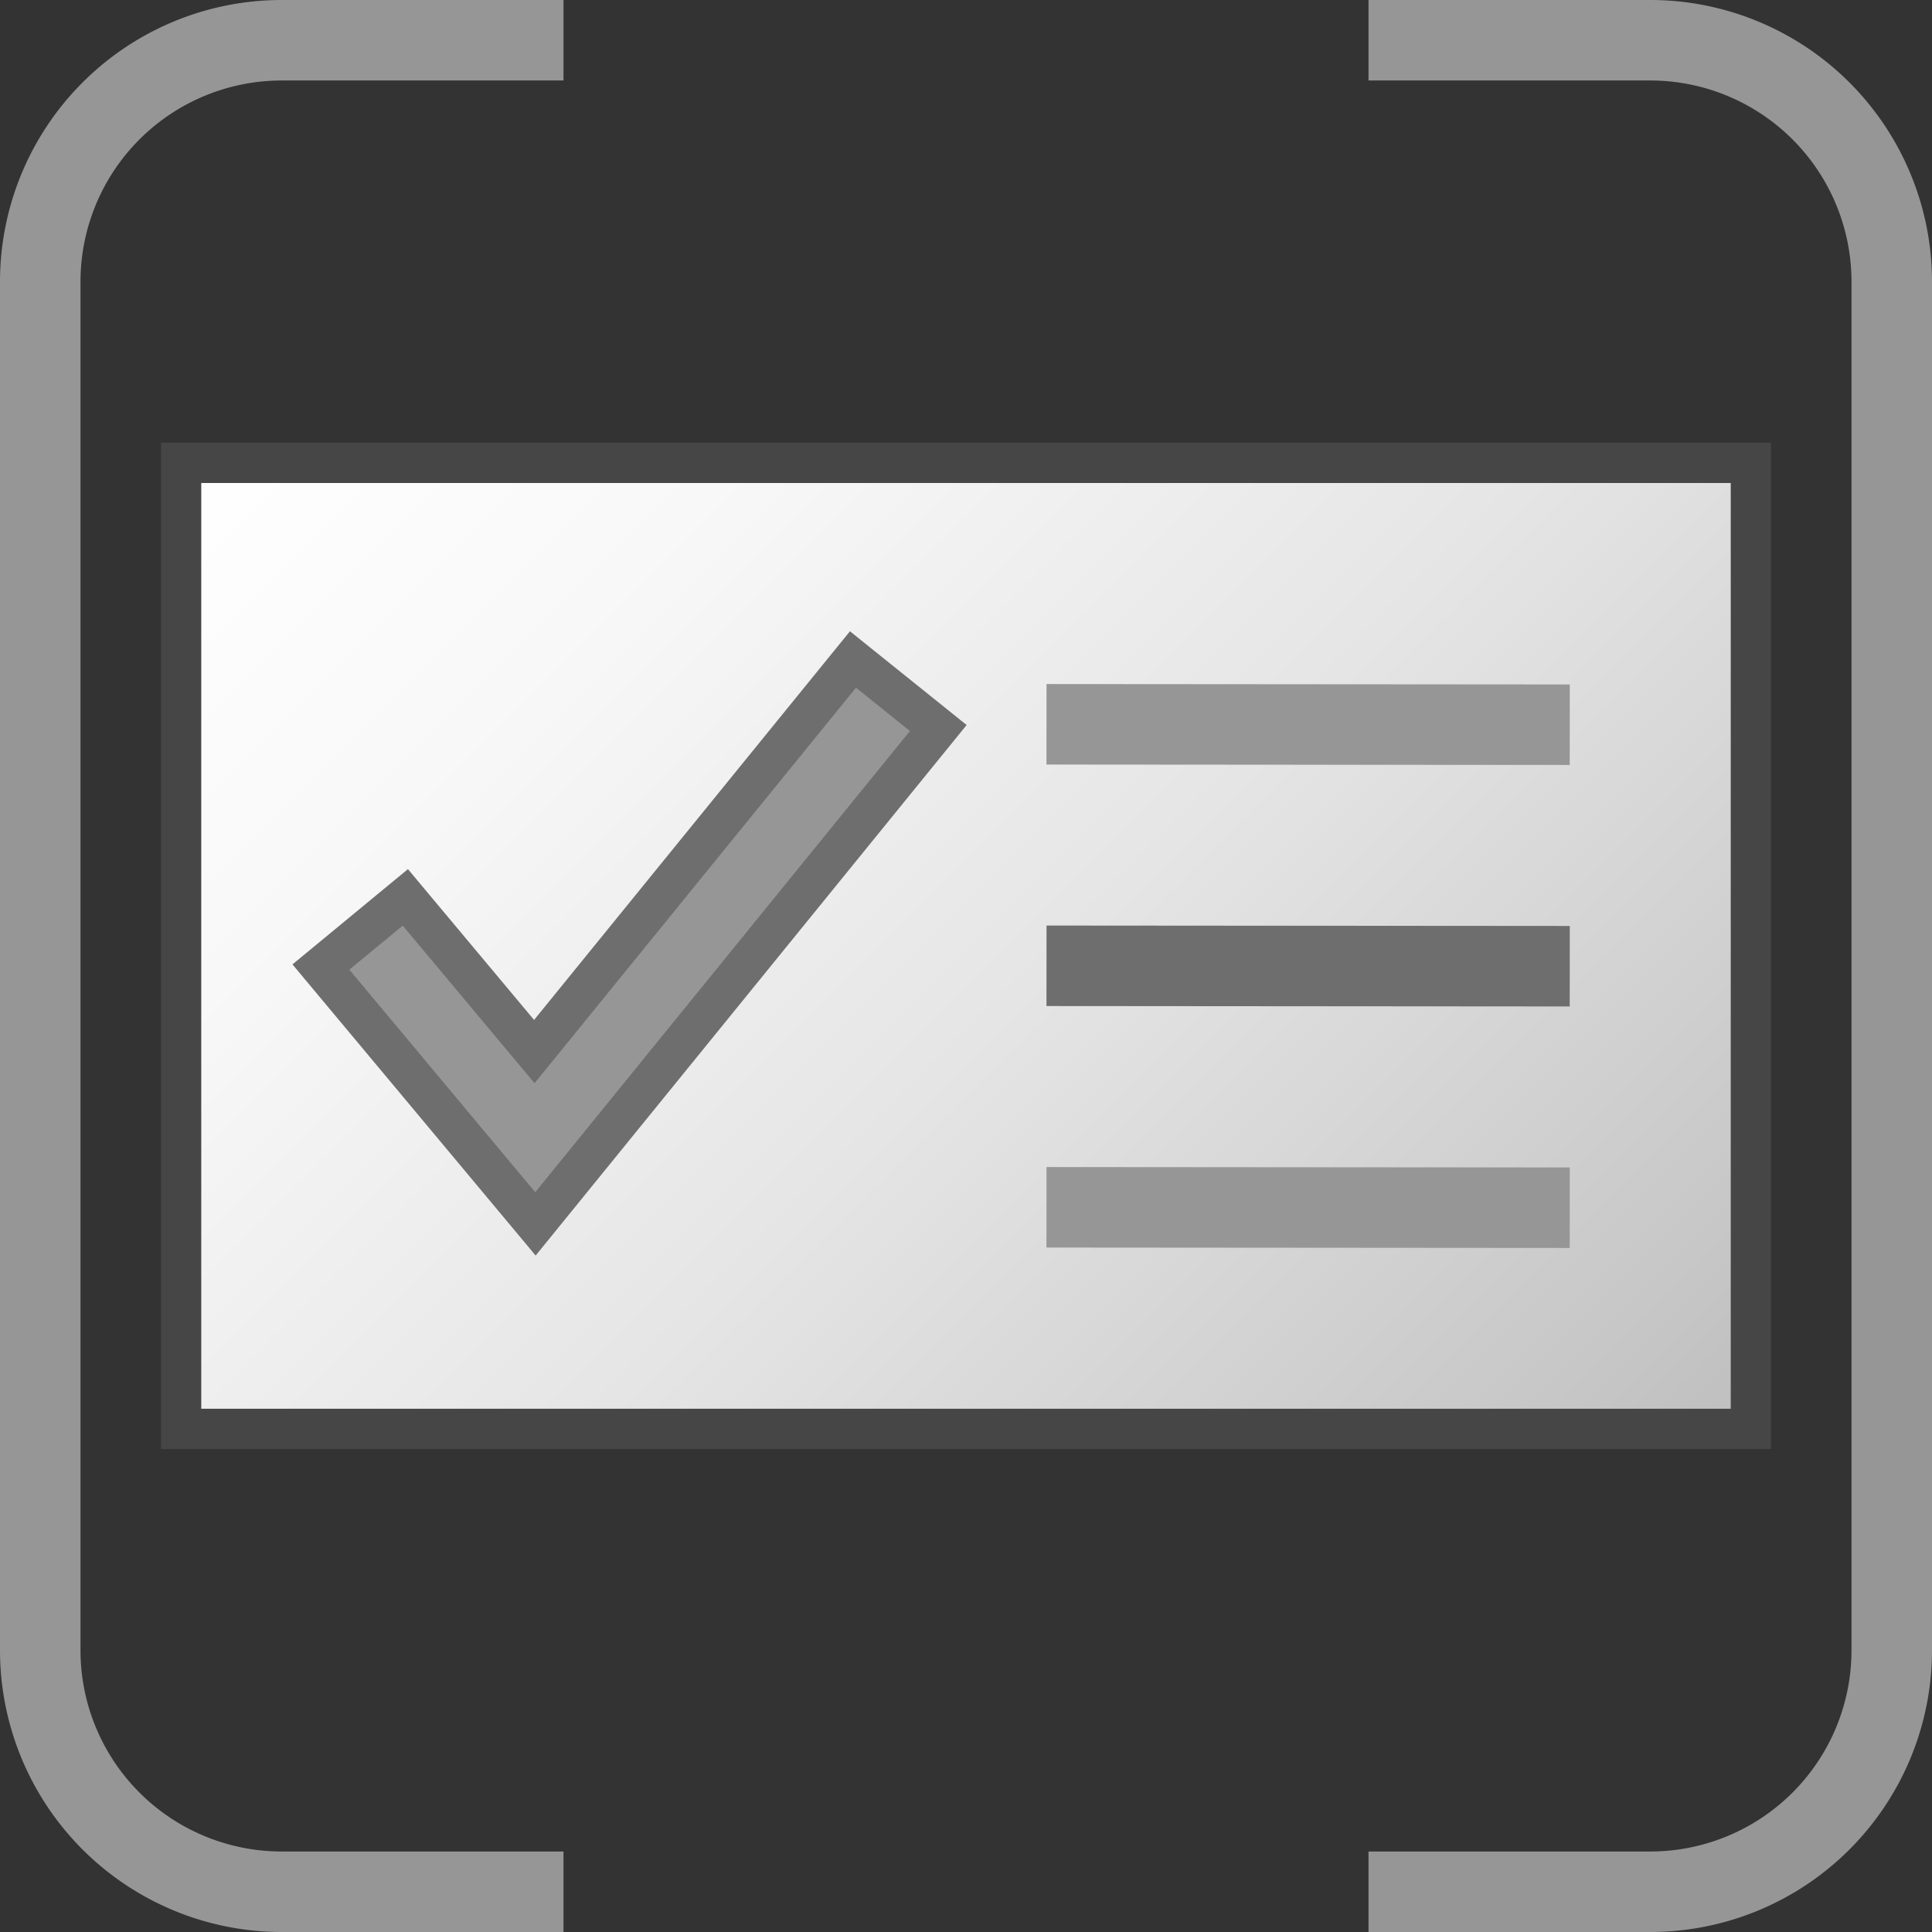 <svg id="Layer_1" data-name="Layer 1" xmlns="http://www.w3.org/2000/svg" xmlns:xlink="http://www.w3.org/1999/xlink" viewBox="0 0 48 48">
  <rect x="0" y="0" width="48" height="48" fill="#333333" stroke="none"/>
  <defs>
    <linearGradient id="paper_gradient" data-name="paper gradient" x1="8.25" y1="7.75" x2="39.75" y2="39.25" gradientUnits="userSpaceOnUse">
      <stop offset="0" stop-color="#fff"/>
      <stop offset="0.221" stop-color="#f8f8f8"/>
      <stop offset="0.541" stop-color="#e5e5e5"/>
      <stop offset="0.92" stop-color="#c6c6c6"/>
      <stop offset="1" stop-color="#bebebe"/>
    </linearGradient>
  </defs>
    <path d="M34,1h7a6,6,0,0,1,6,6V41a6,6,0,0,1-6,6H34" fill="none" stroke="#969696" stroke-miterlimit="10" stroke-width="2"/>
    <path d="M14,47H7a6,6,0,0,1-6-6V7A6,6,0,0,1,7,1h7" fill="none" stroke="#969696" stroke-miterlimit="10" stroke-width="2"/>
  <rect x="4.5" y="11.5" width="39" height="24" stroke="#464646" fill="url(#paper_gradient)"/>
  <line x1="26" y1="29.995" x2="39" y2="30.005" fill="none" stroke="#969696" stroke-width="2"/>
  <line x1="26" y1="23.995" x2="39" y2="24.005" fill="none" stroke="#6e6e6e" stroke-width="2"/>
  <line x1="26" y1="17.995" x2="39" y2="18.005" fill="none" stroke="#969696" stroke-width="2"/>
    <polygon points="7.973 24.026 10.07 22.295 13.275 26.126 21.191 16.384 23.312 18.087 13.303 30.407 7.973 24.026" fill="#969696"/>
    <path d="M21.266,17.085l1.341,1.077L13.298,29.621l-4.619-5.53,1.327-1.094,3.275,3.915,7.986-9.827m-.149-1.402-.627.771L13.269,25.34l-2.497-2.985-.637-.762-.766.632L8.042,23.32l-.776.64.645.772,4.619,5.53.778.932.765-.942,9.309-11.459.634-.78-.784-.63-1.341-1.077-.775-.623Z" fill="#6e6e6e"/>
</svg>
